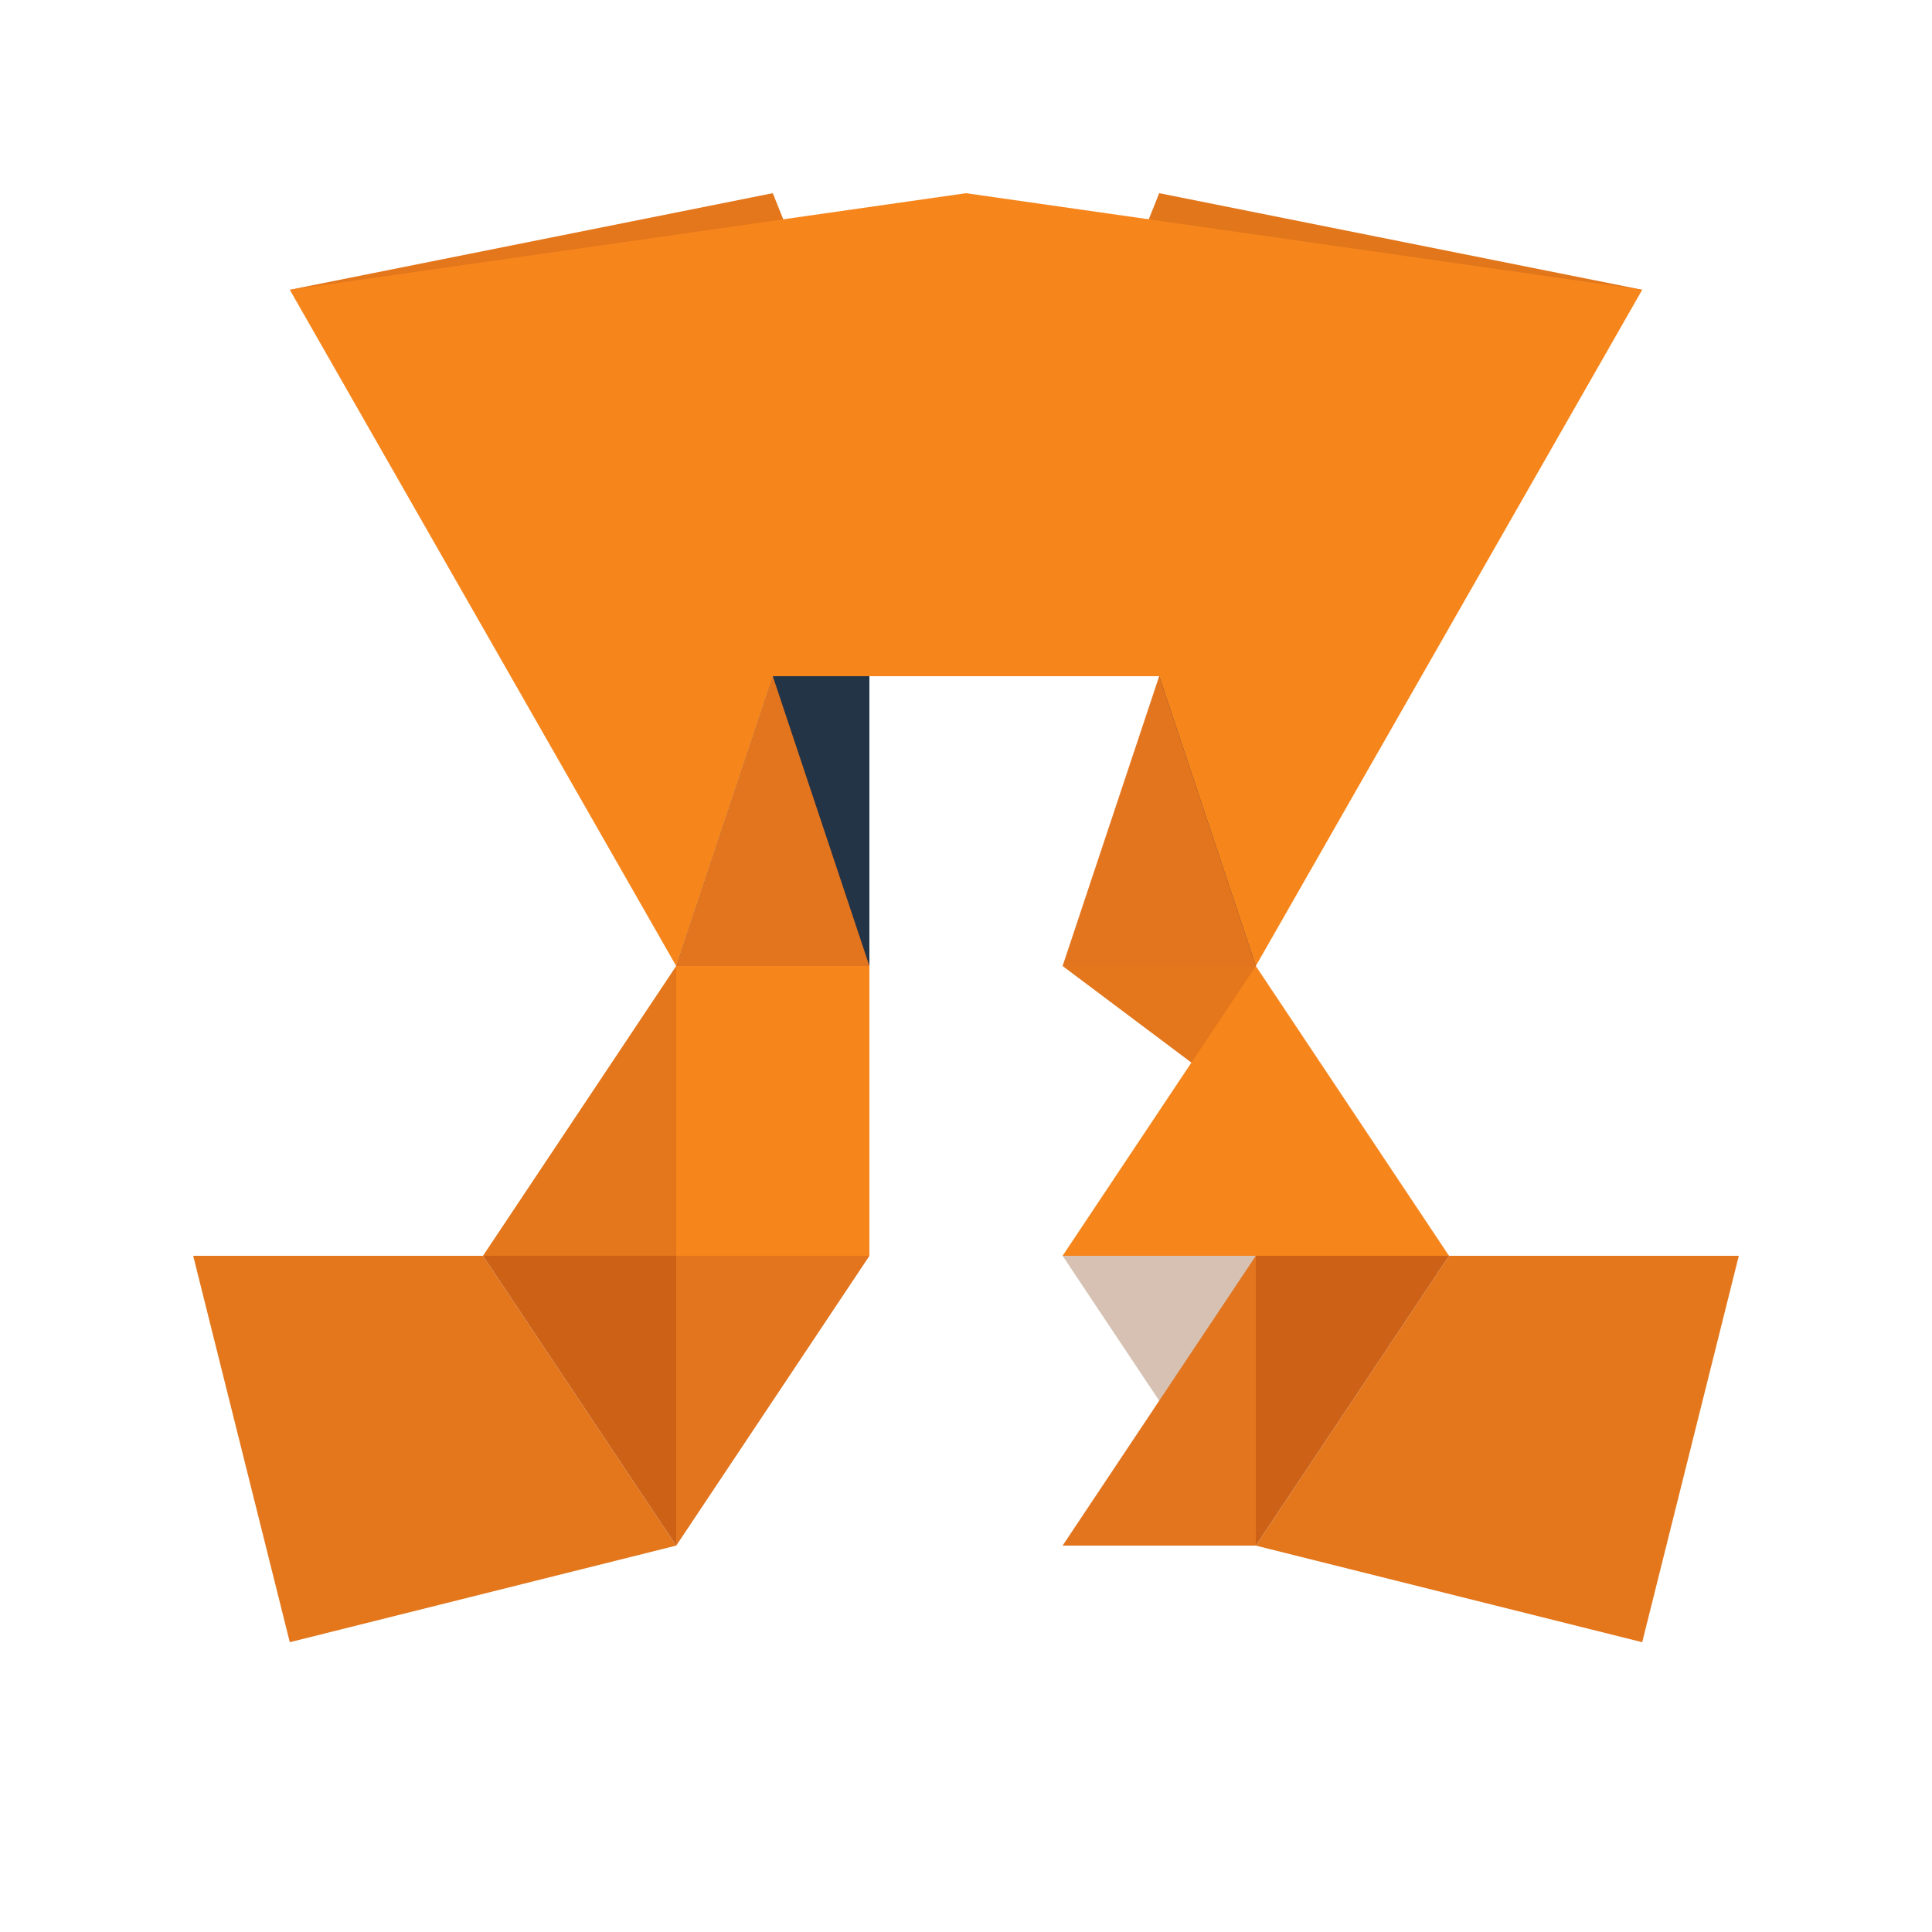 <svg xmlns="http://www.w3.org/2000/svg" viewBox="0 0 100 100" width="100" height="100">
  <!-- MetaMask Logo -->
  <path d="M85 15 L50 35 L60 10 Z" fill="#E2761B" />
  <path d="M15 15 L50 35 L40 10 Z" fill="#E4761B" />
  <path d="M75 65 L65 80 L85 85 L90 65 Z" fill="#E4761B" />
  <path d="M10 65 L15 85 L35 80 L25 65 Z" fill="#E4761B" />
  <path d="M35 50 L25 65 L45 65 L45 50 Z" fill="#E4761B" />
  <path d="M65 50 L65 65 L75 65 L55 50 Z" fill="#E4761B" />
  <path d="M35 80 L45 65 L25 65 Z" fill="#D7C1B3" />
  <path d="M65 80 L75 65 L55 65 Z" fill="#D7C1B3" />
  <path d="M40 35 L35 50 L45 50 L45 35 Z" fill="#233447" />
  <path d="M60 35 L60 50 L65 50 L65 35 Z" fill="#233447" />
  <path d="M25 65 L35 80 L35 65 Z" fill="#CD6116" />
  <path d="M65 65 L65 80 L75 65 Z" fill="#CD6116" />
  <path d="M15 15 L35 50 L40 35 L50 35 L60 35 L65 50 L85 15 L50 10 Z" fill="#F6851B" />
  <path d="M40 35 L35 50 L45 50 Z" fill="#E4751F" />
  <path d="M60 35 L55 50 L65 50 Z" fill="#E4751F" />
  <path d="M65 50 L55 65 L65 65 L75 65 Z" fill="#F6851B" />
  <path d="M35 50 L35 65 L45 65 L45 50 Z" fill="#F6851B" />
  <path d="M35 65 L35 80 L45 65 Z" fill="#E4751F" />
  <path d="M65 65 L55 80 L65 80 Z" fill="#E4751F" />
</svg>